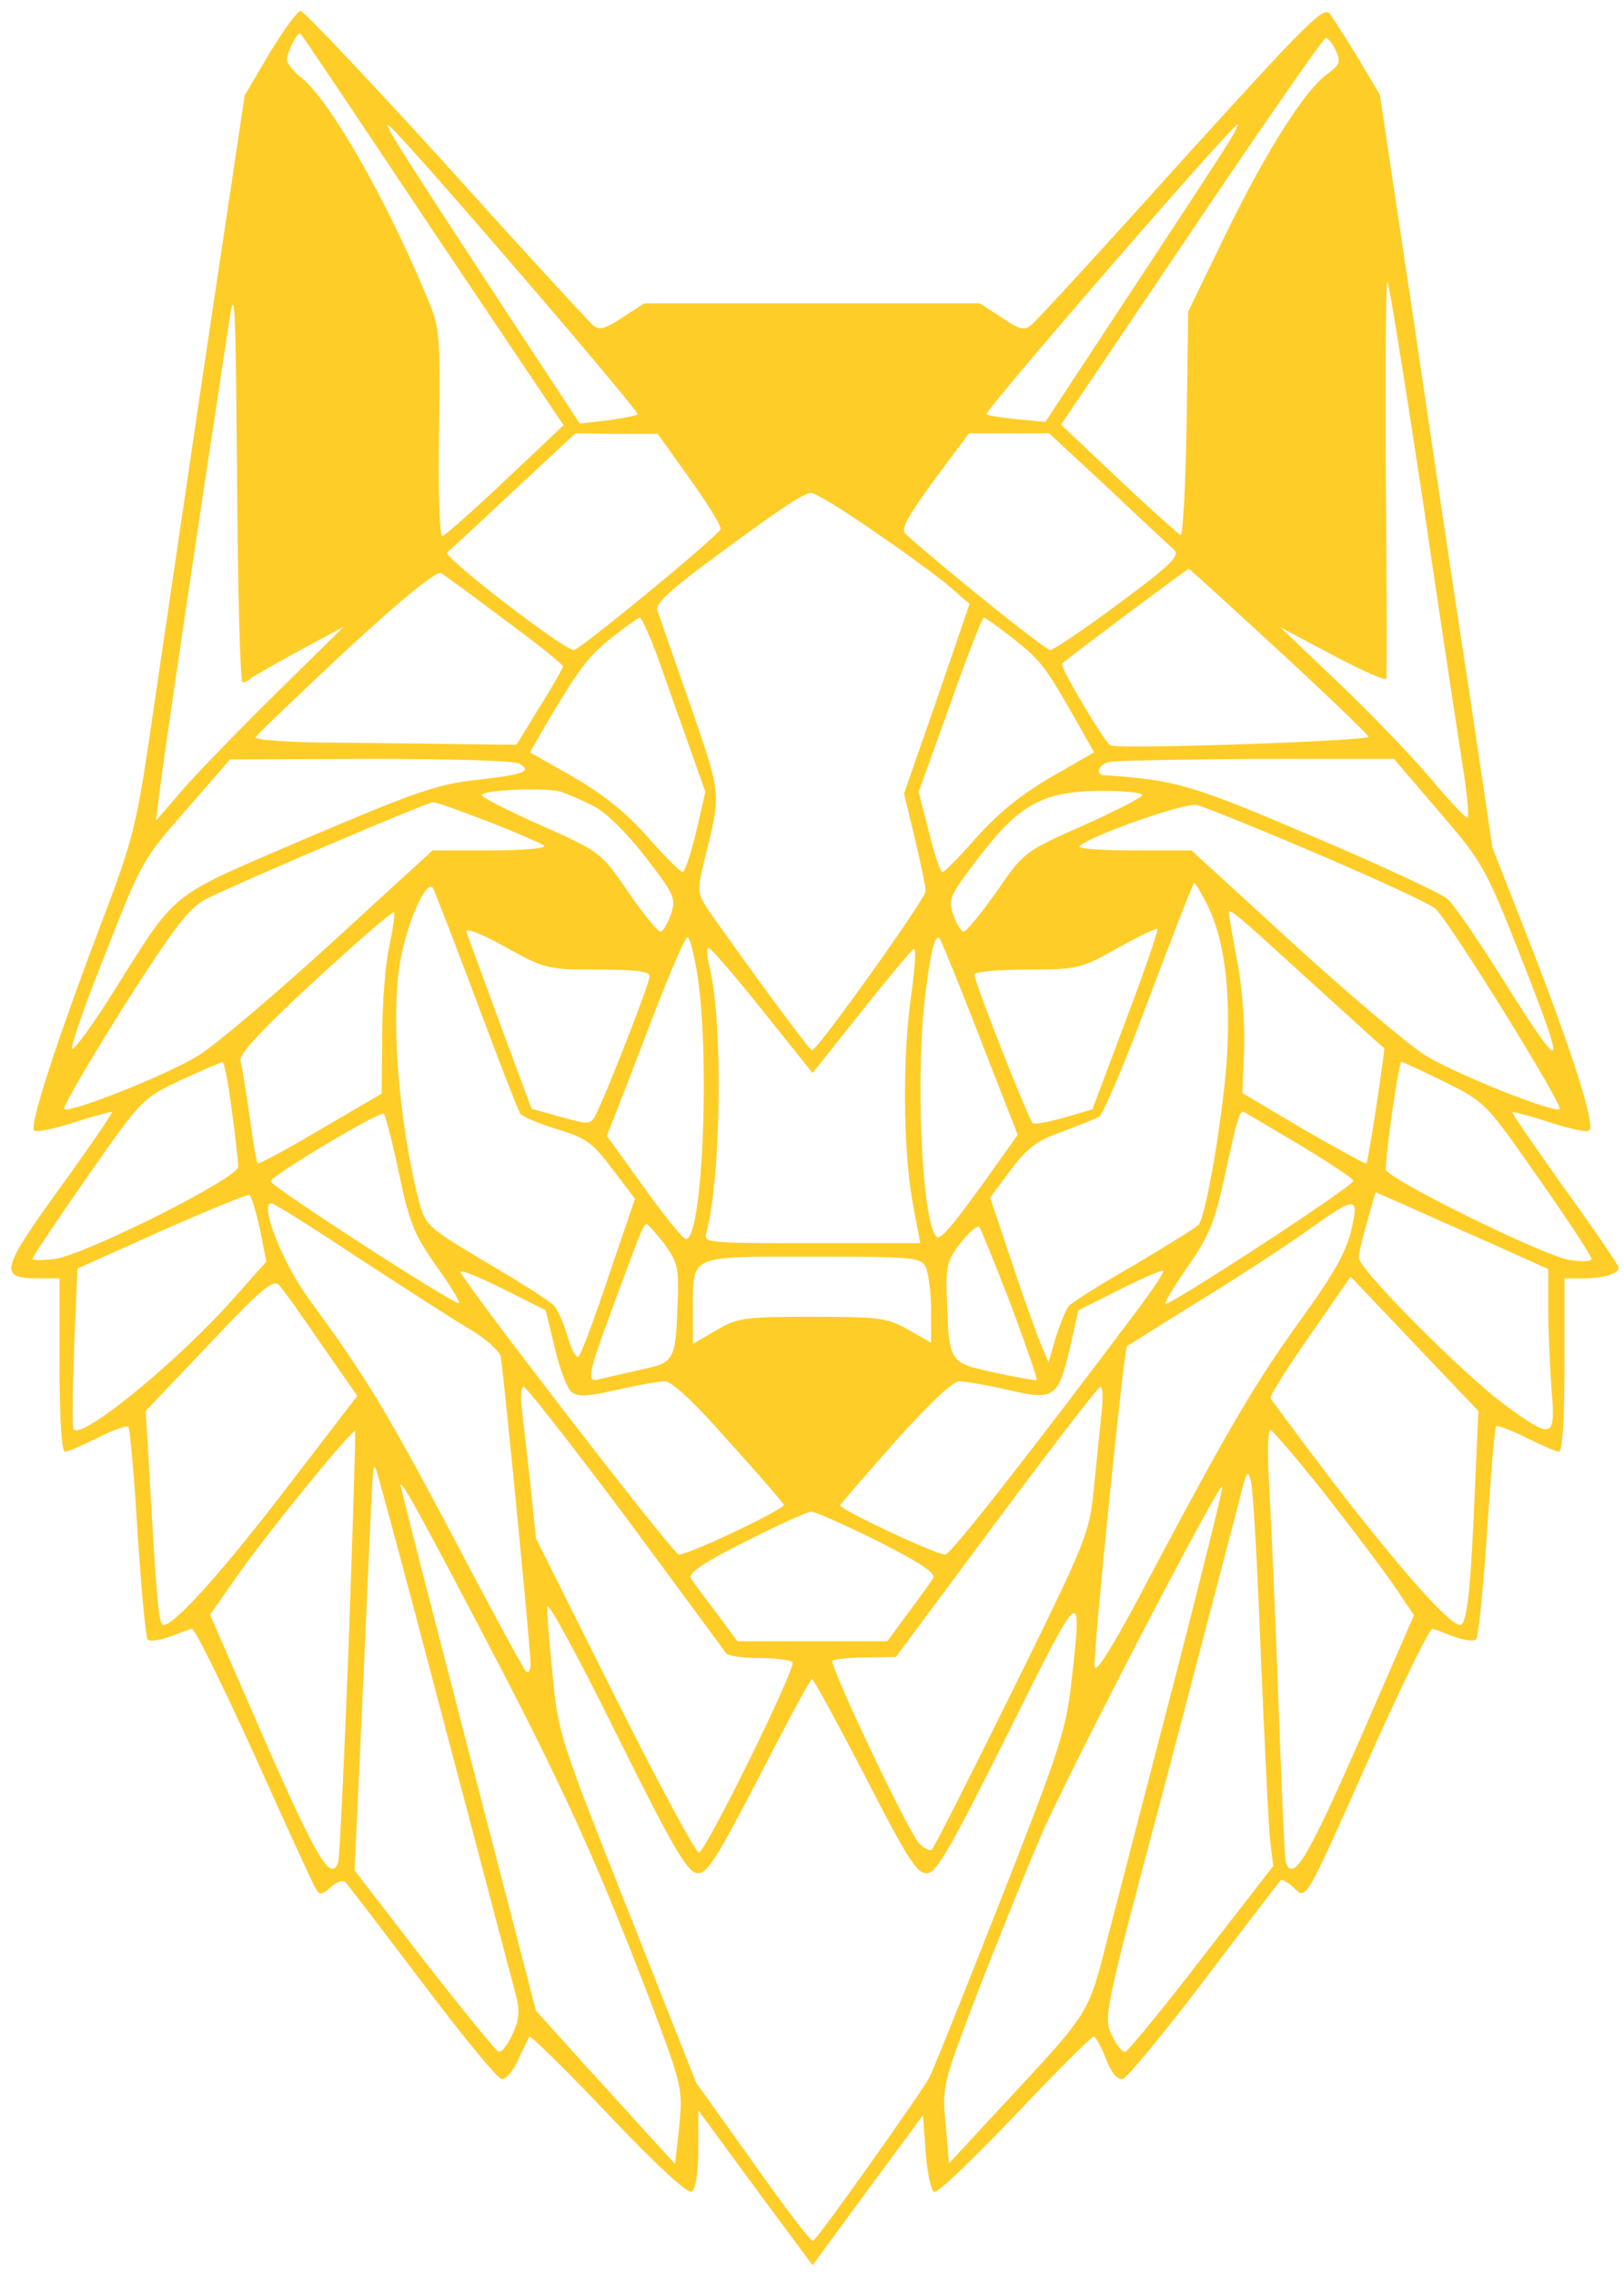 <?xml version="1.0" standalone="no"?>
<!DOCTYPE svg PUBLIC "-//W3C//DTD SVG 20010904//EN"
 "http://www.w3.org/TR/2001/REC-SVG-20010904/DTD/svg10.dtd">
<svg version="1.0" xmlns="http://www.w3.org/2000/svg"
 width="300pt" height="420pt" viewBox="0 0 300 420"
 preserveAspectRatio="xMidYMid meet">
<g transform="translate(0,420) scale(0.1,-0.1)"
fill="#ffcd28" stroke="none">
<path d="M2183 3903 c-143 -159 -268 -295 -277 -302 -14 -12 -22 -10 -56 13
l-40 26 -310 0 -310 0 -40 -26 c-32 -21 -43 -24 -54 -15 -8 7 -131 140 -272
297 -142 156 -263 284 -269 284 -5 0 -31 -35 -57 -78 l-46 -78 -77 -514 c-42
-283 -87 -591 -101 -685 -23 -154 -32 -186 -89 -335 -80 -211 -131 -367 -122
-377 4 -4 38 3 74 15 37 12 68 20 70 19 1 -2 -42 -65 -97 -141 -109 -151 -113
-166 -39 -166 l39 0 0 -160 c0 -103 4 -160 10 -160 6 0 33 12 61 26 28 14 53
23 56 20 3 -3 11 -90 17 -195 7 -105 15 -194 19 -198 4 -4 22 -1 40 5 18 7 36
14 41 15 6 1 57 -104 116 -233 58 -129 109 -241 114 -248 6 -11 12 -10 27 4
12 11 23 14 28 8 5 -5 68 -88 141 -184 72 -96 138 -176 146 -178 8 -2 21 13
31 35 10 21 19 40 21 43 2 3 68 -62 146 -144 89 -94 147 -147 154 -142 7 4 12
35 12 79 l0 71 105 -143 106 -143 102 139 102 138 5 -69 c3 -38 10 -71 16 -73
6 -2 73 62 149 142 76 80 141 145 145 145 4 0 14 -18 23 -41 10 -26 21 -39 31
-37 8 2 76 84 151 183 75 99 139 182 141 184 2 2 13 -4 23 -13 25 -23 18 -36
145 249 57 127 107 229 112 228 5 -1 23 -8 41 -15 18 -6 36 -9 40 -4 4 4 13
93 20 198 7 105 14 193 17 195 2 2 27 -7 55 -21 28 -14 55 -26 61 -26 6 0 10
57 10 160 l0 160 34 0 c38 0 66 8 66 20 0 4 -45 70 -100 146 -54 76 -98 139
-96 141 1 1 32 -7 69 -19 36 -12 70 -19 73 -15 11 11 -32 146 -108 341 l-71
181 -47 315 c-27 173 -73 486 -104 695 l-57 380 -39 66 c-22 36 -46 73 -53 83
-11 16 -39 -12 -274 -271z m-1384 -128 l242 -360 -108 -102 c-59 -56 -112
-102 -116 -103 -5 0 -8 87 -6 193 2 190 2 193 -26 257 -76 181 -178 358 -230
398 -14 11 -25 25 -25 32 0 13 20 53 25 48 2 -1 112 -165 244 -363z m1669 331
c9 -20 7 -26 -18 -44 -41 -31 -113 -144 -188 -299 l-67 -138 -3 -208 c-2 -115
-7 -207 -11 -205 -4 2 -56 48 -114 103 l-107 101 241 357 c132 196 244 357
248 357 4 0 13 -11 19 -24z m-1515 -402 c126 -146 227 -267 225 -269 -2 -2
-27 -7 -55 -11 l-52 -6 -127 193 c-207 316 -234 359 -227 358 5 0 111 -120
236 -265z m1314 229 c-13 -21 -94 -145 -180 -275 l-156 -237 -52 5 c-29 3 -55
7 -57 9 -5 5 454 535 464 535 2 0 -6 -17 -19 -37z m-1819 -993 c4 0 12 4 17 9
6 4 46 27 90 51 l80 43 -121 -119 c-67 -66 -145 -146 -174 -179 l-52 -60 7 55
c5 45 65 452 128 865 11 72 12 43 15 -292 1 -205 6 -373 10 -373z m2182 325
c33 -226 67 -447 74 -492 7 -46 10 -83 7 -83 -4 0 -36 34 -71 76 -36 42 -112
121 -170 176 l-105 100 98 -52 c53 -28 98 -48 98 -43 1 4 1 172 -1 373 -1 201
0 363 3 360 3 -3 33 -190 67 -415z m-1355 50 c33 -46 58 -87 56 -92 -6 -14
-260 -223 -271 -223 -19 0 -242 172 -234 180 5 4 60 55 123 114 l114 106 76
-1 76 0 60 -84z m772 -16 c59 -56 114 -107 122 -114 11 -11 -6 -28 -102 -99
-63 -47 -121 -86 -127 -86 -9 0 -196 150 -267 214 -10 9 3 31 52 99 l65 87 74
0 74 0 109 -101z m-434 -79 c56 -38 119 -84 140 -102 l38 -33 -60 -175 -61
-175 20 -83 c11 -46 20 -90 20 -97 0 -14 -200 -294 -210 -294 -4 0 -83 106
-179 241 -34 48 -34 49 -22 101 34 137 35 124 -24 296 -31 88 -58 166 -61 175
-4 10 23 36 88 84 133 99 181 131 196 132 8 0 59 -31 115 -70z m-680 -165 c59
-43 107 -82 107 -85 0 -3 -19 -37 -43 -75 l-43 -70 -94 1 c-52 1 -162 2 -243
3 -82 0 -147 5 -145 10 2 4 77 76 167 160 105 97 168 148 176 143 6 -4 60 -43
118 -87z m1429 -56 c90 -83 164 -154 166 -159 3 -8 -464 -24 -477 -16 -13 9
-94 146 -89 151 8 8 231 175 234 175 1 0 76 -68 166 -151z m-1144 -21 c16 -46
42 -118 57 -161 l28 -79 -17 -74 c-10 -41 -21 -74 -25 -74 -4 0 -33 29 -64 64
-38 44 -82 79 -137 111 l-81 46 21 37 c68 116 86 140 129 174 25 20 49 37 53
38 3 0 20 -37 36 -82z m655 42 c51 -41 57 -49 116 -152 l32 -57 -80 -46 c-55
-32 -98 -67 -137 -111 -31 -35 -59 -64 -63 -64 -4 0 -15 33 -25 74 l-19 74 58
161 c31 89 60 161 62 161 3 0 28 -18 56 -40z m-913 -230 c23 -14 8 -20 -81
-30 -73 -8 -114 -23 -314 -108 -260 -112 -234 -91 -358 -287 -37 -59 -71 -105
-74 -101 -3 3 24 82 62 176 65 167 69 174 149 265 l81 93 260 1 c144 0 267 -3
275 -9z m1698 -88 c80 -93 86 -103 148 -260 91 -231 87 -236 -33 -45 -45 71
-89 136 -100 144 -10 9 -121 61 -246 114 -225 96 -253 105 -389 114 -15 2 -8
20 10 24 9 3 132 5 272 6 l255 0 83 -97z m-1560 9 c23 -12 60 -49 95 -94 54
-70 56 -76 46 -106 -6 -17 -15 -31 -19 -31 -5 0 -32 33 -60 74 -50 73 -51 73
-160 122 -61 27 -110 52 -110 56 0 10 120 15 147 6 12 -4 40 -16 61 -27z
m1012 21 c0 -4 -49 -29 -109 -56 -108 -48 -109 -48 -160 -122 -29 -41 -56 -74
-61 -74 -4 0 -13 14 -19 31 -10 29 -7 35 47 106 75 98 118 122 225 123 42 0
77 -3 77 -8z m-1210 -48 c52 -20 99 -41 105 -45 5 -5 -37 -9 -99 -9 l-107 0
-188 -172 c-104 -95 -214 -188 -245 -207 -59 -36 -231 -104 -247 -99 -5 2 44
85 107 186 99 155 123 186 156 203 51 26 402 176 418 178 3 1 48 -15 100 -35z
m1535 -61 c110 -47 208 -92 217 -101 30 -30 239 -367 229 -370 -16 -5 -187 63
-247 99 -31 19 -141 112 -245 207 l-188 172 -107 0 c-59 0 -104 3 -100 8 20
19 193 80 216 76 14 -3 115 -44 225 -91z m-1554 -273 c40 -107 76 -200 80
-206 5 -6 36 -19 69 -29 53 -16 65 -25 101 -73 l42 -55 -48 -141 c-26 -78 -51
-145 -56 -150 -4 -5 -13 11 -20 35 -7 24 -18 50 -25 58 -7 8 -63 44 -125 80
-112 67 -113 68 -126 117 -37 145 -52 342 -33 443 14 74 49 150 60 131 4 -8
41 -103 81 -210z m1348 182 c32 -63 44 -153 38 -275 -5 -98 -37 -293 -52 -317
-3 -5 -57 -38 -119 -75 -63 -36 -119 -71 -123 -78 -5 -7 -15 -32 -23 -57 l-13
-45 -13 30 c-7 17 -32 85 -54 152 l-41 122 38 51 c30 40 48 54 93 70 30 11 62
24 70 28 8 5 50 104 93 220 44 117 81 212 83 212 2 0 12 -17 23 -38z m-1510
-79 c-7 -32 -13 -106 -13 -165 l-1 -107 -113 -66 c-62 -37 -115 -65 -116 -63
-2 1 -9 41 -15 88 -7 47 -14 92 -17 102 -3 11 38 56 137 147 78 72 144 129
147 127 2 -3 -2 -31 -9 -63z m1716 -78 c66 -60 121 -110 122 -110 2 -1 -29
-209 -33 -213 -1 -2 -53 27 -116 63 l-113 67 3 78 c2 44 -3 116 -12 163 -9 46
-16 87 -16 92 0 10 15 -3 165 -140z m-1330 35 c71 0 95 -3 95 -13 0 -12 -83
-225 -101 -258 -8 -15 -13 -15 -63 -1 l-54 15 -58 156 c-31 86 -60 162 -62
170 -3 9 26 -2 71 -27 74 -41 78 -42 172 -42z m975 -93 l-62 -165 -51 -15
c-29 -8 -55 -13 -59 -11 -7 5 -108 260 -108 275 0 5 44 9 98 9 94 0 99 2 167
40 38 21 71 37 73 35 2 -2 -24 -78 -58 -168z m-791 78 c23 -158 8 -492 -23
-482 -6 2 -41 45 -78 97 l-67 93 18 46 c10 25 42 108 71 184 29 75 56 137 60
137 4 0 13 -34 19 -75z m521 -111 l70 -179 -32 -45 c-85 -120 -111 -151 -118
-143 -28 27 -40 313 -19 460 10 76 17 99 25 90 2 -2 36 -84 74 -183z m-401 50
l92 -115 90 113 c49 62 93 114 97 116 5 1 2 -35 -4 -80 -17 -112 -16 -285 1
-383 8 -44 15 -80 15 -80 0 0 -90 0 -201 0 -195 0 -200 0 -194 20 27 100 31
385 6 488 -5 20 -6 37 -2 37 4 0 49 -52 100 -116z m-981 -183 c7 -48 12 -96
12 -105 0 -21 -278 -160 -337 -170 -24 -3 -43 -3 -43 0 0 4 46 72 101 151 101
145 102 145 173 179 39 18 74 33 77 33 3 1 11 -39 17 -88z m2242 51 c74 -37
75 -38 172 -177 54 -77 98 -144 98 -149 0 -5 -18 -6 -41 -2 -47 7 -339 151
-339 167 0 34 24 199 29 199 3 -1 40 -18 81 -38z m-1933 -168 c19 -91 28 -113
68 -170 26 -36 45 -67 43 -70 -6 -5 -348 216 -348 225 0 10 203 131 209 125 3
-3 16 -53 28 -110z m1666 51 c53 -32 97 -61 97 -65 0 -10 -341 -232 -347 -227
-2 3 17 34 42 70 38 54 49 82 66 159 25 116 29 129 37 125 4 -2 51 -30 105
-62z m-1923 -154 l12 -60 -63 -71 c-103 -115 -276 -257 -293 -239 -3 2 -2 70
1 151 l6 146 156 70 c86 38 159 68 162 66 3 -2 12 -30 19 -63z m2278 -28 l102
-46 0 -72 c0 -40 3 -106 6 -148 8 -94 3 -96 -87 -30 -75 55 -269 250 -269 271
0 8 7 38 16 68 l15 53 57 -25 c31 -14 103 -46 160 -71z m-2098 -24 c80 -52
171 -111 203 -130 33 -19 60 -43 62 -54 5 -27 55 -536 55 -566 0 -14 -4 -19
-9 -14 -5 6 -65 116 -133 246 -124 234 -162 297 -264 436 -53 71 -98 188 -71
181 7 -2 77 -46 157 -99z m1836 49 c-9 -38 -33 -81 -85 -153 -90 -124 -137
-204 -277 -467 -73 -140 -110 -200 -112 -185 -3 23 54 587 60 592 2 1 62 39
133 83 72 44 162 103 200 130 91 65 96 65 81 0z m-1269 -24 c24 -33 27 -44 25
-103 -4 -115 -5 -116 -70 -130 -31 -7 -65 -15 -74 -17 -25 -7 -23 5 21 125 56
152 60 161 65 161 3 0 17 -16 33 -36z m640 -112 c28 -75 50 -138 48 -140 -1
-1 -36 5 -78 14 -85 19 -84 17 -88 141 -2 54 1 67 25 98 16 20 31 33 35 30 3
-4 29 -68 58 -143z m-157 69 c5 -11 10 -47 10 -80 l0 -60 -42 24 c-39 22 -53
24 -178 24 -126 0 -138 -2 -177 -25 l-43 -25 0 61 c0 105 -10 100 220 100 187
0 200 -1 210 -19z m-685 -150 c9 -39 23 -75 31 -81 10 -9 31 -8 83 4 39 9 79
16 89 16 13 0 57 -41 118 -111 55 -60 100 -113 102 -117 2 -8 -175 -92 -194
-92 -10 0 -394 498 -403 521 -1 6 33 -8 77 -30 l80 -40 17 -70z m1084 81
c-211 -281 -353 -462 -363 -462 -18 0 -196 84 -194 91 2 4 48 57 102 118 61
68 106 111 118 111 10 0 51 -7 90 -16 86 -20 93 -15 115 80 l15 67 76 38 c43
22 79 37 81 35 2 -2 -16 -29 -40 -62z m-1516 -73 l67 -96 -126 -164 c-120
-157 -211 -259 -232 -259 -9 0 -13 46 -27 298 l-6 97 117 123 c94 100 119 121
129 110 7 -7 42 -56 78 -109z m2132 -259 c-8 -196 -15 -260 -28 -260 -19 0
-108 100 -230 258 -64 84 -118 157 -120 161 -1 5 32 57 73 116 l75 108 118
-124 118 -124 -6 -135z m-1569 -61 c98 -133 182 -246 185 -251 3 -5 31 -9 62
-9 31 0 59 -4 61 -8 7 -10 -161 -351 -173 -351 -6 0 -76 130 -156 290 l-145
290 -10 97 c-6 54 -13 117 -16 141 -3 23 -1 42 3 42 5 0 90 -109 189 -241z
m879 194 c-3 -27 -9 -88 -14 -138 -9 -88 -12 -95 -151 -377 -78 -158 -145
-290 -149 -293 -5 -2 -15 3 -24 13 -21 24 -166 329 -159 336 3 3 30 6 61 6
l56 1 185 249 c102 137 189 250 193 250 4 0 5 -21 2 -47z m-1391 -428 c-8
-215 -17 -396 -19 -402 -13 -40 -39 4 -135 222 l-102 234 47 67 c53 77 216
277 221 272 1 -2 -4 -179 -12 -393z m1805 275 c51 -65 109 -142 128 -170 l35
-52 -102 -234 c-96 -218 -122 -261 -135 -221 -2 6 -8 147 -14 312 -6 165 -14
342 -17 393 -3 50 -2 92 3 92 4 -1 50 -54 102 -120z m-1629 -420 c68 -256 127
-482 133 -503 8 -31 6 -46 -7 -74 -9 -19 -20 -33 -25 -31 -5 2 -67 78 -138
169 l-128 166 17 369 c18 403 16 379 22 373 2 -2 59 -213 126 -469z m1509 125
c7 -159 14 -313 17 -340 l6 -50 -132 -170 c-72 -94 -136 -171 -141 -173 -5 -2
-16 12 -25 30 -16 34 -15 40 102 479 64 244 124 473 133 508 14 57 16 60 22
35 4 -16 12 -159 18 -319z m-1422 10 c135 -258 200 -402 298 -659 55 -147 56
-152 50 -220 l-8 -71 -64 70 c-35 39 -93 102 -128 141 l-65 72 -125 482 c-69
265 -125 484 -125 488 0 12 34 -49 167 -303z m1268 -36 c-48 -184 -104 -401
-125 -482 -43 -165 -27 -140 -223 -351 l-74 -80 -6 72 c-7 70 -6 73 59 244 37
95 91 229 121 298 56 125 324 642 331 636 2 -2 -36 -154 -83 -337z m-554 236
c75 -38 108 -59 103 -68 -4 -7 -25 -36 -46 -64 l-39 -53 -138 0 -139 0 -39 53
c-22 28 -43 57 -47 64 -5 9 27 30 101 67 59 30 114 55 121 55 7 1 62 -24 123
-54z m-334 -613 c18 -3 34 21 115 177 51 100 95 181 98 181 3 0 47 -81 99
-181 80 -156 96 -180 115 -177 17 2 46 54 148 258 138 278 138 278 117 93 -10
-88 -22 -125 -131 -402 -66 -168 -125 -315 -131 -326 -16 -30 -208 -300 -215
-302 -4 -2 -54 64 -111 145 l-105 147 -127 321 c-123 310 -128 324 -138 429
-6 60 -11 118 -10 129 0 12 58 -94 127 -234 102 -205 131 -256 149 -258z"/>
</g>
</svg>
